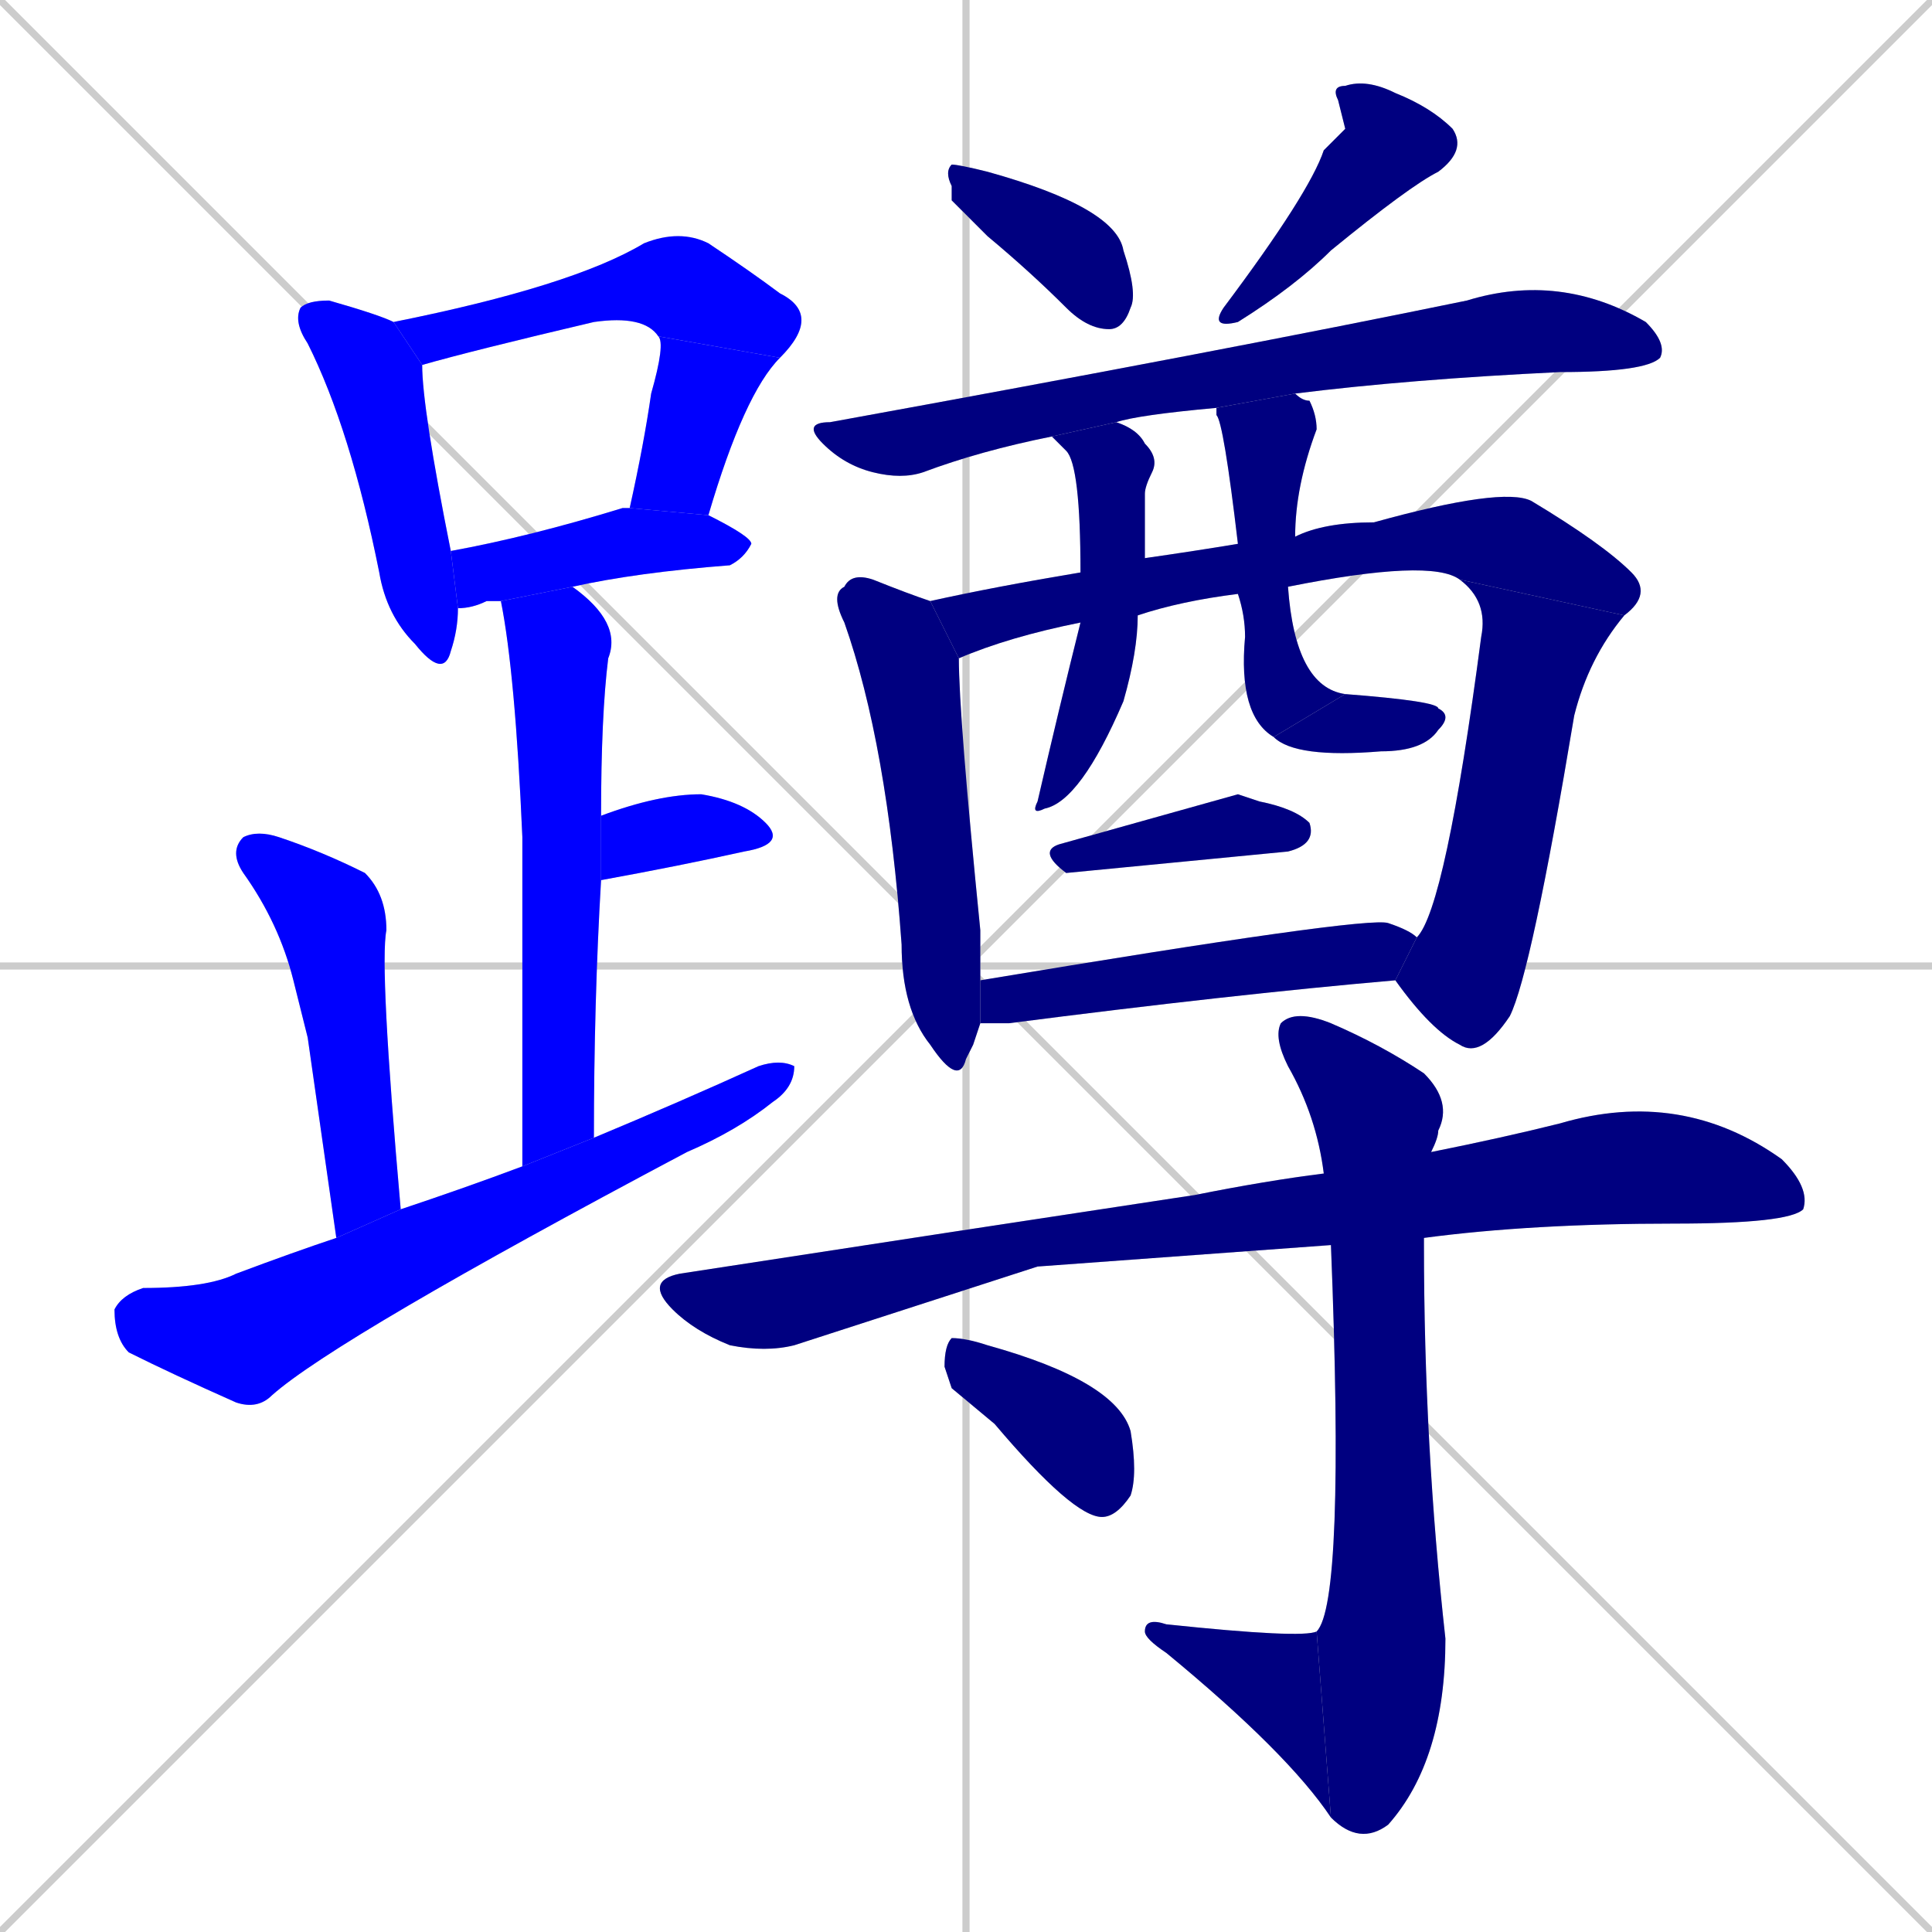 <svg xmlns="http://www.w3.org/2000/svg" xmlns:xlink="http://www.w3.org/1999/xlink" width="270" height="270"><defs><clipPath id="clip-mask-1"><rect x="41" y="42" width="23" height="53"><animate attributeName="y" from="-11" to="42" dur="0.196" begin="0; animate23.end + 1" id="animate1" fill="freeze"/></rect></clipPath><clipPath id="clip-mask-2"><rect x="55" y="32" width="60" height="19"><set attributeName="x" to="-5" begin="0; animate23.end + 1" /><animate attributeName="x" from="-5" to="55" dur="0.222" begin="animate1.end + 0.5" id="animate2" fill="freeze"/></rect></clipPath><clipPath id="clip-mask-3"><rect x="88" y="47" width="21" height="25"><set attributeName="y" to="22" begin="0; animate23.end + 1" /><animate attributeName="y" from="22" to="47" dur="0.093" begin="animate2.end" id="animate3" fill="freeze"/></rect></clipPath><clipPath id="clip-mask-4"><rect x="63" y="71" width="42" height="14"><set attributeName="x" to="21" begin="0; animate23.end + 1" /><animate attributeName="x" from="21" to="63" dur="0.156" begin="animate3.end + 0.5" id="animate4" fill="freeze"/></rect></clipPath><clipPath id="clip-mask-5"><rect x="70" y="82" width="17" height="81"><set attributeName="y" to="1" begin="0; animate23.end + 1" /><animate attributeName="y" from="1" to="82" dur="0.300" begin="animate4.end + 0.5" id="animate5" fill="freeze"/></rect></clipPath><clipPath id="clip-mask-6"><rect x="84" y="111" width="26" height="12"><set attributeName="x" to="58" begin="0; animate23.end + 1" /><animate attributeName="x" from="58" to="84" dur="0.096" begin="animate5.end + 0.5" id="animate6" fill="freeze"/></rect></clipPath><clipPath id="clip-mask-7"><rect x="32" y="116" width="24" height="57"><set attributeName="y" to="59" begin="0; animate23.end + 1" /><animate attributeName="y" from="59" to="116" dur="0.211" begin="animate6.end + 0.5" id="animate7" fill="freeze"/></rect></clipPath><clipPath id="clip-mask-8"><rect x="16" y="148" width="95" height="49"><set attributeName="x" to="-79" begin="0; animate23.end + 1" /><animate attributeName="x" from="-79" to="16" dur="0.352" begin="animate7.end + 0.5" id="animate8" fill="freeze"/></rect></clipPath><clipPath id="clip-mask-9"><rect x="132" y="23" width="27" height="23"><set attributeName="x" to="105" begin="0; animate23.end + 1" /><animate attributeName="x" from="105" to="132" dur="0.100" begin="animate8.end + 0.5" id="animate9" fill="freeze"/></rect></clipPath><clipPath id="clip-mask-10"><rect x="169" y="11" width="36" height="35"><set attributeName="y" to="-24" begin="0; animate23.end + 1" /><animate attributeName="y" from="-24" to="11" dur="0.130" begin="animate9.end + 0.5" id="animate10" fill="freeze"/></rect></clipPath><clipPath id="clip-mask-11"><rect x="112" y="38" width="121" height="29"><set attributeName="x" to="-9" begin="0; animate23.end + 1" /><animate attributeName="x" from="-9" to="112" dur="0.448" begin="animate10.end + 0.5" id="animate11" fill="freeze"/></rect></clipPath><clipPath id="clip-mask-12"><rect x="116" y="80" width="21" height="72"><set attributeName="y" to="8" begin="0; animate23.end + 1" /><animate attributeName="y" from="8" to="80" dur="0.267" begin="animate11.end + 0.5" id="animate12" fill="freeze"/></rect></clipPath><clipPath id="clip-mask-13"><rect x="130" y="68" width="101" height="24"><set attributeName="x" to="29" begin="0; animate23.end + 1" /><animate attributeName="x" from="29" to="130" dur="0.374" begin="animate12.end + 0.5" id="animate13" fill="freeze"/></rect></clipPath><clipPath id="clip-mask-14"><rect x="195" y="81" width="32" height="67"><set attributeName="y" to="14" begin="0; animate23.end + 1" /><animate attributeName="y" from="14" to="81" dur="0.248" begin="animate13.end" id="animate14" fill="freeze"/></rect></clipPath><clipPath id="clip-mask-15"><rect x="144" y="59" width="18" height="55"><set attributeName="y" to="4" begin="0; animate23.end + 1" /><animate attributeName="y" from="4" to="59" dur="0.204" begin="animate14.end + 0.5" id="animate15" fill="freeze"/></rect></clipPath><clipPath id="clip-mask-16"><rect x="170" y="55" width="18" height="48"><set attributeName="y" to="7" begin="0; animate23.end + 1" /><animate attributeName="y" from="7" to="55" dur="0.178" begin="animate15.end + 0.5" id="animate16" fill="freeze"/></rect></clipPath><clipPath id="clip-mask-17"><rect x="178" y="97" width="25" height="9"><set attributeName="x" to="153" begin="0; animate23.end + 1" /><animate attributeName="x" from="153" to="178" dur="0.093" begin="animate16.end" id="animate17" fill="freeze"/></rect></clipPath><clipPath id="clip-mask-18"><rect x="145" y="111" width="39" height="11"><set attributeName="x" to="106" begin="0; animate23.end + 1" /><animate attributeName="x" from="106" to="145" dur="0.144" begin="animate17.end + 0.5" id="animate18" fill="freeze"/></rect></clipPath><clipPath id="clip-mask-19"><rect x="137" y="128" width="61" height="15"><set attributeName="x" to="76" begin="0; animate23.end + 1" /><animate attributeName="x" from="76" to="137" dur="0.226" begin="animate18.end + 0.5" id="animate19" fill="freeze"/></rect></clipPath><clipPath id="clip-mask-20"><rect x="90" y="152" width="163" height="37"><set attributeName="x" to="-73" begin="0; animate23.end + 1" /><animate attributeName="x" from="-73" to="90" dur="0.604" begin="animate19.end + 0.5" id="animate20" fill="freeze"/></rect></clipPath><clipPath id="clip-mask-21"><rect x="178" y="141" width="25" height="117"><set attributeName="y" to="24" begin="0; animate23.end + 1" /><animate attributeName="y" from="24" to="141" dur="0.433" begin="animate20.end + 0.5" id="animate21" fill="freeze"/></rect></clipPath><clipPath id="clip-mask-22"><rect x="160" y="226" width="26" height="28"><set attributeName="x" to="186" begin="0; animate23.end + 1" /><animate attributeName="x" from="186" to="160" dur="0.096" begin="animate21.end" id="animate22" fill="freeze"/></rect></clipPath><clipPath id="clip-mask-23"><rect x="132" y="187" width="27" height="25"><set attributeName="x" to="105" begin="0; animate23.end + 1" /><animate attributeName="x" from="105" to="132" dur="0.100" begin="animate22.end + 0.5" id="animate23" fill="freeze"/></rect></clipPath></defs><path d="M 0 0 L 270 270 M 270 0 L 0 270 M 135 0 L 135 270 M 0 135 L 270 135" stroke="#CCCCCC" /><path d="M 64 85 Q 64 88 63 91 Q 62 95 58 90 Q 54 86 53 80 Q 49 60 43 48 Q 41 45 42 43 Q 43 42 46 42 Q 53 44 55 45 L 59 51 Q 59 57 63 77" fill="#CCCCCC"/><path d="M 55 45 Q 80 40 90 34 Q 95 32 99 34 Q 105 38 109 41 Q 115 44 109 50 L 92 47 Q 90 44 83 45 Q 66 49 59 51" fill="#CCCCCC"/><path d="M 109 50 Q 104 55 99 72 L 88 71 Q 90 62 91 55 Q 93 48 92 47" fill="#CCCCCC"/><path d="M 87 71 L 88 71 L 99 72 Q 105 75 105 76 Q 104 78 102 79 Q 89 80 80 82 L 70 84 Q 69 84 68 84 Q 66 85 64 85 L 63 77 Q 74 75 87 71" fill="#CCCCCC"/><path d="M 73 163 Q 73 133 73 117 Q 72 94 70 84 L 80 82 L 80 82 Q 87 87 85 92 Q 84 100 84 114 L 84 123 Q 83 140 83 159" fill="#CCCCCC"/><path d="M 84 114 Q 92 111 98 111 Q 104 112 107 115 Q 110 118 104 119 Q 95 121 84 123" fill="#CCCCCC"/><path d="M 43 145 L 41 137 Q 39 129 34 122 Q 32 119 34 117 Q 36 116 39 117 Q 45 119 51 122 Q 54 125 54 130 Q 53 135 56 169 L 47 173" fill="#CCCCCC"/><path d="M 56 169 Q 65 166 73 163 L 83 159 Q 95 154 106 149 Q 109 148 111 149 Q 111 152 108 154 Q 103 158 96 161 Q 47 187 38 195 Q 36 197 33 196 Q 24 192 18 189 Q 16 187 16 183 Q 17 181 20 180 Q 29 180 33 178 Q 41 175 47 173" fill="#CCCCCC"/><path d="M 133 28 L 133 26 Q 132 24 133 23 Q 134 23 138 24 Q 156 29 157 35 Q 159 41 158 43 Q 157 46 155 46 Q 152 46 149 43 Q 144 38 138 33" fill="#CCCCCC"/><path d="M 188 18 L 187 14 Q 186 12 188 12 Q 191 11 195 13 Q 200 15 203 18 Q 205 21 201 24 Q 197 26 186 35 Q 181 40 173 45 Q 169 46 171 43 Q 183 27 185 21" fill="#CCCCCC"/><path d="M 170 57 Q 159 58 156 59 L 147 61 Q 137 63 129 66 Q 126 67 122 66 Q 118 65 115 62 Q 112 59 116 59 Q 171 49 205 42 Q 218 38 230 45 Q 233 48 232 50 Q 230 52 218 52 Q 197 53 181 55" fill="#CCCCCC"/><path d="M 136 146 L 135 148 Q 134 152 130 146 Q 126 141 126 132 Q 124 104 118 87 Q 116 83 118 82 Q 119 80 122 81 Q 127 83 130 84 L 134 92 Q 134 100 137 130 Q 137 134 137 137 L 137 143" fill="#CCCCCC"/><path d="M 204 81 Q 200 78 180 82 L 173 83 Q 165 84 159 86 L 151 87 Q 141 89 134 92 L 130 84 Q 139 82 151 80 L 160 78 Q 167 77 173 76 L 181 75 Q 185 73 192 73 Q 210 68 214 70 Q 224 76 228 80 Q 231 83 227 86" fill="#CCCCCC"/><path d="M 198 131 Q 202 127 207 89 Q 208 84 204 81 L 227 86 Q 222 92 220 100 Q 214 136 211 142 Q 207 148 204 146 Q 200 144 195 137" fill="#CCCCCC"/><path d="M 159 86 Q 159 91 157 98 Q 151 112 146 113 Q 144 114 145 112 Q 148 99 151 87 L 151 80 Q 151 65 149 63 Q 148 62 147 61 L 156 59 Q 159 60 160 62 Q 162 64 161 66 Q 160 68 160 69 Q 160 75 160 78" fill="#CCCCCC"/><path d="M 180 82 Q 181 96 188 97 L 178 103 Q 173 100 174 89 Q 174 86 173 83 L 173 76 Q 171 59 170 58 Q 170 57 170 57 L 181 55 Q 182 56 183 56 Q 184 58 184 60 Q 181 68 181 75" fill="#CCCCCC"/><path d="M 188 97 Q 201 98 201 99 Q 203 100 201 102 Q 199 105 193 105 Q 181 106 178 103" fill="#CCCCCC"/><path d="M 173 111 L 176 112 Q 181 113 183 115 Q 184 118 180 119 L 149 122 Q 145 119 148 118" fill="#CCCCCC"/><path d="M 137 137 Q 191 128 194 129 Q 197 130 198 131 L 195 137 Q 172 139 141 143 Q 138 143 137 143" fill="#CCCCCC"/><path d="M 145 177 L 111 188 Q 107 189 102 188 Q 97 186 94 183 Q 90 179 95 178 Q 134 172 167 167 Q 177 165 185 164 L 200 161 Q 210 159 218 157 Q 235 152 249 162 Q 253 166 252 169 Q 250 171 234 171 Q 214 171 199 173 L 186 174" fill="#CCCCCC"/><path d="M 185 164 Q 184 156 180 149 Q 178 145 179 143 Q 181 141 186 143 Q 193 146 199 150 Q 203 154 201 158 Q 201 159 200 161 L 199 173 Q 199 174 199 174 Q 199 202 202 229 Q 202 246 194 255 Q 190 258 186 254 L 184 228 Q 188 224 186 174" fill="#CCCCCC"/><path d="M 186 254 Q 180 245 163 231 Q 160 229 160 228 Q 160 226 163 227 Q 182 229 184 228" fill="#CCCCCC"/><path d="M 133 194 L 132 191 Q 132 188 133 187 Q 135 187 138 188 Q 156 193 158 200 Q 159 206 158 209 Q 156 212 154 212 Q 150 212 139 199" fill="#CCCCCC"/><path d="M 64 85 Q 64 88 63 91 Q 62 95 58 90 Q 54 86 53 80 Q 49 60 43 48 Q 41 45 42 43 Q 43 42 46 42 Q 53 44 55 45 L 59 51 Q 59 57 63 77" fill="#0000ff" clip-path="url(#clip-mask-1)" /><path d="M 55 45 Q 80 40 90 34 Q 95 32 99 34 Q 105 38 109 41 Q 115 44 109 50 L 92 47 Q 90 44 83 45 Q 66 49 59 51" fill="#0000ff" clip-path="url(#clip-mask-2)" /><path d="M 109 50 Q 104 55 99 72 L 88 71 Q 90 62 91 55 Q 93 48 92 47" fill="#0000ff" clip-path="url(#clip-mask-3)" /><path d="M 87 71 L 88 71 L 99 72 Q 105 75 105 76 Q 104 78 102 79 Q 89 80 80 82 L 70 84 Q 69 84 68 84 Q 66 85 64 85 L 63 77 Q 74 75 87 71" fill="#0000ff" clip-path="url(#clip-mask-4)" /><path d="M 73 163 Q 73 133 73 117 Q 72 94 70 84 L 80 82 L 80 82 Q 87 87 85 92 Q 84 100 84 114 L 84 123 Q 83 140 83 159" fill="#0000ff" clip-path="url(#clip-mask-5)" /><path d="M 84 114 Q 92 111 98 111 Q 104 112 107 115 Q 110 118 104 119 Q 95 121 84 123" fill="#0000ff" clip-path="url(#clip-mask-6)" /><path d="M 43 145 L 41 137 Q 39 129 34 122 Q 32 119 34 117 Q 36 116 39 117 Q 45 119 51 122 Q 54 125 54 130 Q 53 135 56 169 L 47 173" fill="#0000ff" clip-path="url(#clip-mask-7)" /><path d="M 56 169 Q 65 166 73 163 L 83 159 Q 95 154 106 149 Q 109 148 111 149 Q 111 152 108 154 Q 103 158 96 161 Q 47 187 38 195 Q 36 197 33 196 Q 24 192 18 189 Q 16 187 16 183 Q 17 181 20 180 Q 29 180 33 178 Q 41 175 47 173" fill="#0000ff" clip-path="url(#clip-mask-8)" /><path d="M 133 28 L 133 26 Q 132 24 133 23 Q 134 23 138 24 Q 156 29 157 35 Q 159 41 158 43 Q 157 46 155 46 Q 152 46 149 43 Q 144 38 138 33" fill="#000080" clip-path="url(#clip-mask-9)" /><path d="M 188 18 L 187 14 Q 186 12 188 12 Q 191 11 195 13 Q 200 15 203 18 Q 205 21 201 24 Q 197 26 186 35 Q 181 40 173 45 Q 169 46 171 43 Q 183 27 185 21" fill="#000080" clip-path="url(#clip-mask-10)" /><path d="M 170 57 Q 159 58 156 59 L 147 61 Q 137 63 129 66 Q 126 67 122 66 Q 118 65 115 62 Q 112 59 116 59 Q 171 49 205 42 Q 218 38 230 45 Q 233 48 232 50 Q 230 52 218 52 Q 197 53 181 55" fill="#000080" clip-path="url(#clip-mask-11)" /><path d="M 136 146 L 135 148 Q 134 152 130 146 Q 126 141 126 132 Q 124 104 118 87 Q 116 83 118 82 Q 119 80 122 81 Q 127 83 130 84 L 134 92 Q 134 100 137 130 Q 137 134 137 137 L 137 143" fill="#000080" clip-path="url(#clip-mask-12)" /><path d="M 204 81 Q 200 78 180 82 L 173 83 Q 165 84 159 86 L 151 87 Q 141 89 134 92 L 130 84 Q 139 82 151 80 L 160 78 Q 167 77 173 76 L 181 75 Q 185 73 192 73 Q 210 68 214 70 Q 224 76 228 80 Q 231 83 227 86" fill="#000080" clip-path="url(#clip-mask-13)" /><path d="M 198 131 Q 202 127 207 89 Q 208 84 204 81 L 227 86 Q 222 92 220 100 Q 214 136 211 142 Q 207 148 204 146 Q 200 144 195 137" fill="#000080" clip-path="url(#clip-mask-14)" /><path d="M 159 86 Q 159 91 157 98 Q 151 112 146 113 Q 144 114 145 112 Q 148 99 151 87 L 151 80 Q 151 65 149 63 Q 148 62 147 61 L 156 59 Q 159 60 160 62 Q 162 64 161 66 Q 160 68 160 69 Q 160 75 160 78" fill="#000080" clip-path="url(#clip-mask-15)" /><path d="M 180 82 Q 181 96 188 97 L 178 103 Q 173 100 174 89 Q 174 86 173 83 L 173 76 Q 171 59 170 58 Q 170 57 170 57 L 181 55 Q 182 56 183 56 Q 184 58 184 60 Q 181 68 181 75" fill="#000080" clip-path="url(#clip-mask-16)" /><path d="M 188 97 Q 201 98 201 99 Q 203 100 201 102 Q 199 105 193 105 Q 181 106 178 103" fill="#000080" clip-path="url(#clip-mask-17)" /><path d="M 173 111 L 176 112 Q 181 113 183 115 Q 184 118 180 119 L 149 122 Q 145 119 148 118" fill="#000080" clip-path="url(#clip-mask-18)" /><path d="M 137 137 Q 191 128 194 129 Q 197 130 198 131 L 195 137 Q 172 139 141 143 Q 138 143 137 143" fill="#000080" clip-path="url(#clip-mask-19)" /><path d="M 145 177 L 111 188 Q 107 189 102 188 Q 97 186 94 183 Q 90 179 95 178 Q 134 172 167 167 Q 177 165 185 164 L 200 161 Q 210 159 218 157 Q 235 152 249 162 Q 253 166 252 169 Q 250 171 234 171 Q 214 171 199 173 L 186 174" fill="#000080" clip-path="url(#clip-mask-20)" /><path d="M 185 164 Q 184 156 180 149 Q 178 145 179 143 Q 181 141 186 143 Q 193 146 199 150 Q 203 154 201 158 Q 201 159 200 161 L 199 173 Q 199 174 199 174 Q 199 202 202 229 Q 202 246 194 255 Q 190 258 186 254 L 184 228 Q 188 224 186 174" fill="#000080" clip-path="url(#clip-mask-21)" /><path d="M 186 254 Q 180 245 163 231 Q 160 229 160 228 Q 160 226 163 227 Q 182 229 184 228" fill="#000080" clip-path="url(#clip-mask-22)" /><path d="M 133 194 L 132 191 Q 132 188 133 187 Q 135 187 138 188 Q 156 193 158 200 Q 159 206 158 209 Q 156 212 154 212 Q 150 212 139 199" fill="#000080" clip-path="url(#clip-mask-23)" /></svg>
